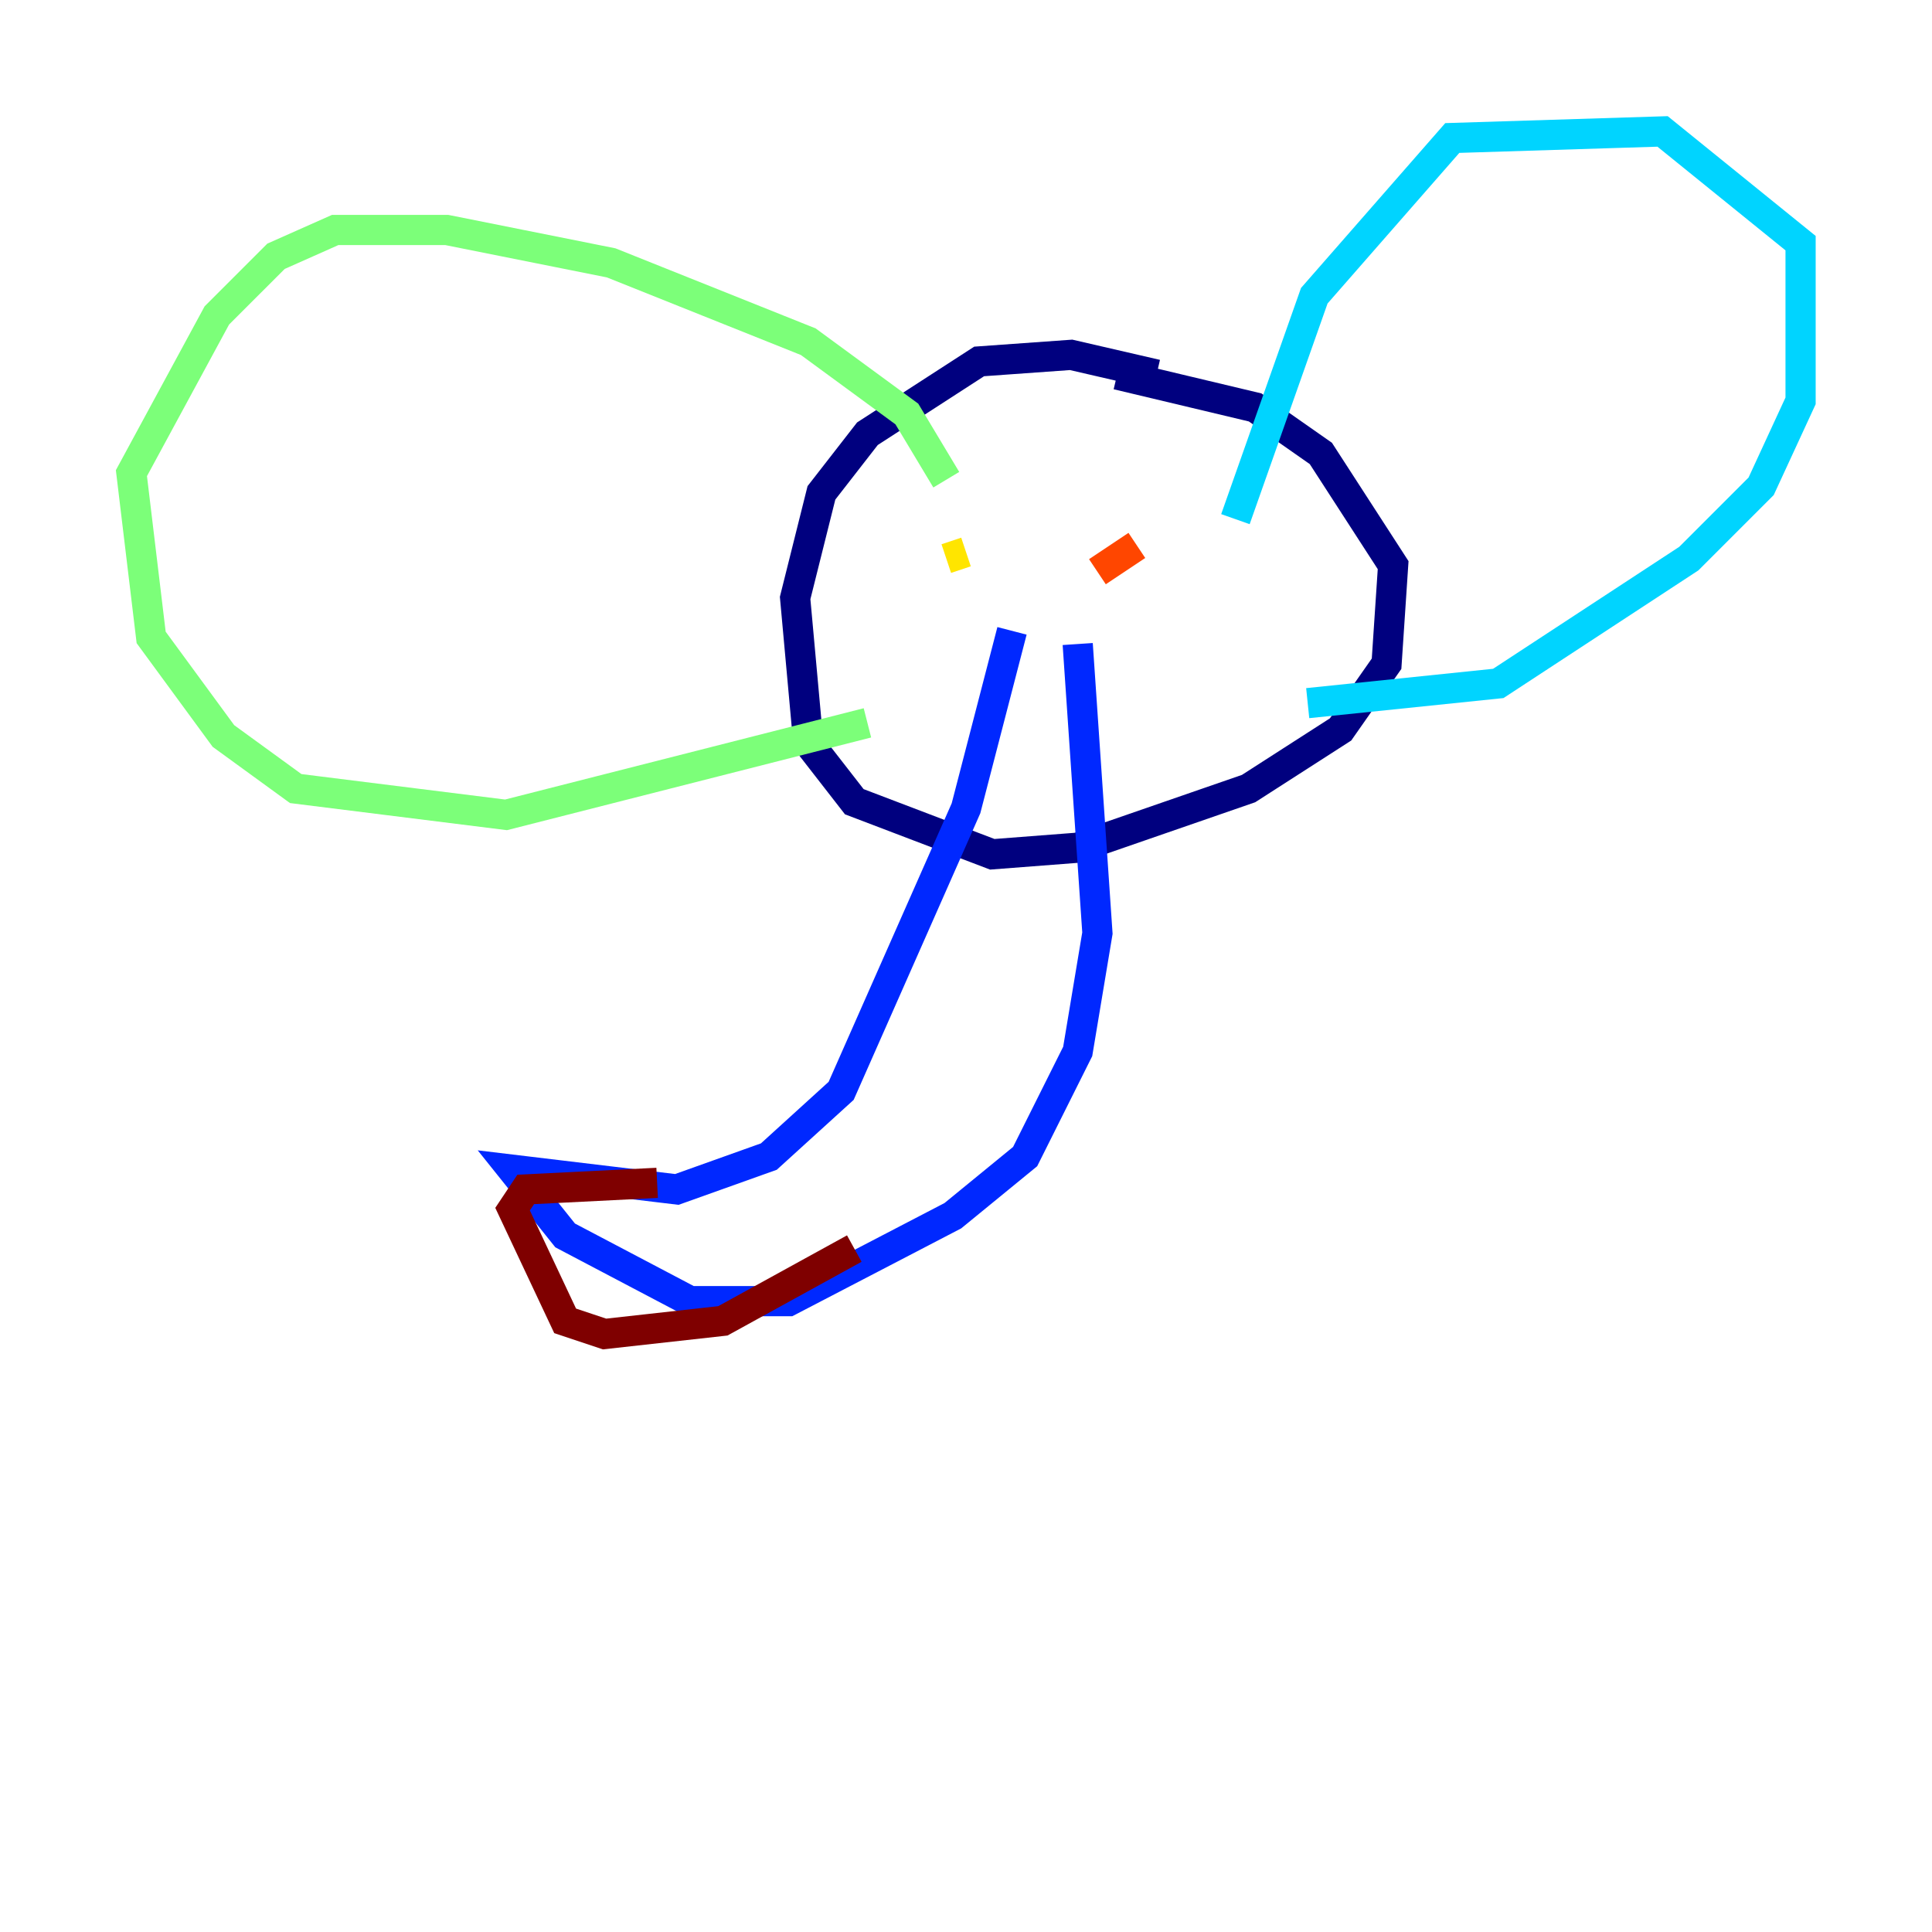 <?xml version="1.0" encoding="utf-8" ?>
<svg baseProfile="tiny" height="128" version="1.2" viewBox="0,0,128,128" width="128" xmlns="http://www.w3.org/2000/svg" xmlns:ev="http://www.w3.org/2001/xml-events" xmlns:xlink="http://www.w3.org/1999/xlink"><defs /><polyline fill="none" points="76.626,24.816 70.966,23.51 64.871,23.946 57.469,28.735 54.422,32.653 52.68,39.619 53.551,49.197 56.599,53.116 65.742,56.599 71.401,56.163 82.721,52.245 88.816,48.327 91.864,43.973 92.299,37.442 87.51,30.041 83.156,26.993 74.014,24.816" stroke="#00007f" stroke-width="2" /><polyline fill="none" points="67.048,41.796 64.0,53.551 55.728,72.272 50.939,76.626 44.843,78.803 33.959,77.497 37.442,81.85 45.714,86.204 52.245,86.204 63.129,80.544 67.918,76.626 71.401,69.66 72.707,61.823 71.401,42.667" stroke="#0028ff" stroke-width="2" /><polyline fill="none" points="81.85,34.395 87.075,19.592 96.218,9.143 110.15,8.707 119.293,16.109 119.293,26.558 116.68,32.218 111.891,37.007 99.265,45.279 86.639,46.585" stroke="#00d4ff" stroke-width="2" /><polyline fill="none" points="62.694,31.782 60.082,27.429 53.551,22.64 40.49,17.415 29.605,15.238 22.204,15.238 18.286,16.98 14.367,20.898 8.707,31.347 10.014,42.231 14.803,48.762 19.592,52.245 33.524,53.986 57.469,47.891" stroke="#7cff79" stroke-width="2" /><polyline fill="none" points="64.0,36.571 62.694,37.007" stroke="#ffe500" stroke-width="2" /><polyline fill="none" points="72.707,37.878 75.32,36.136" stroke="#ff4600" stroke-width="2" /><polyline fill="none" points="43.537,78.367 34.83,78.803 33.959,80.109 37.442,87.51 40.054,88.381 47.891,87.51 56.599,82.721" stroke="#7f0000" stroke-width="2" /></svg>